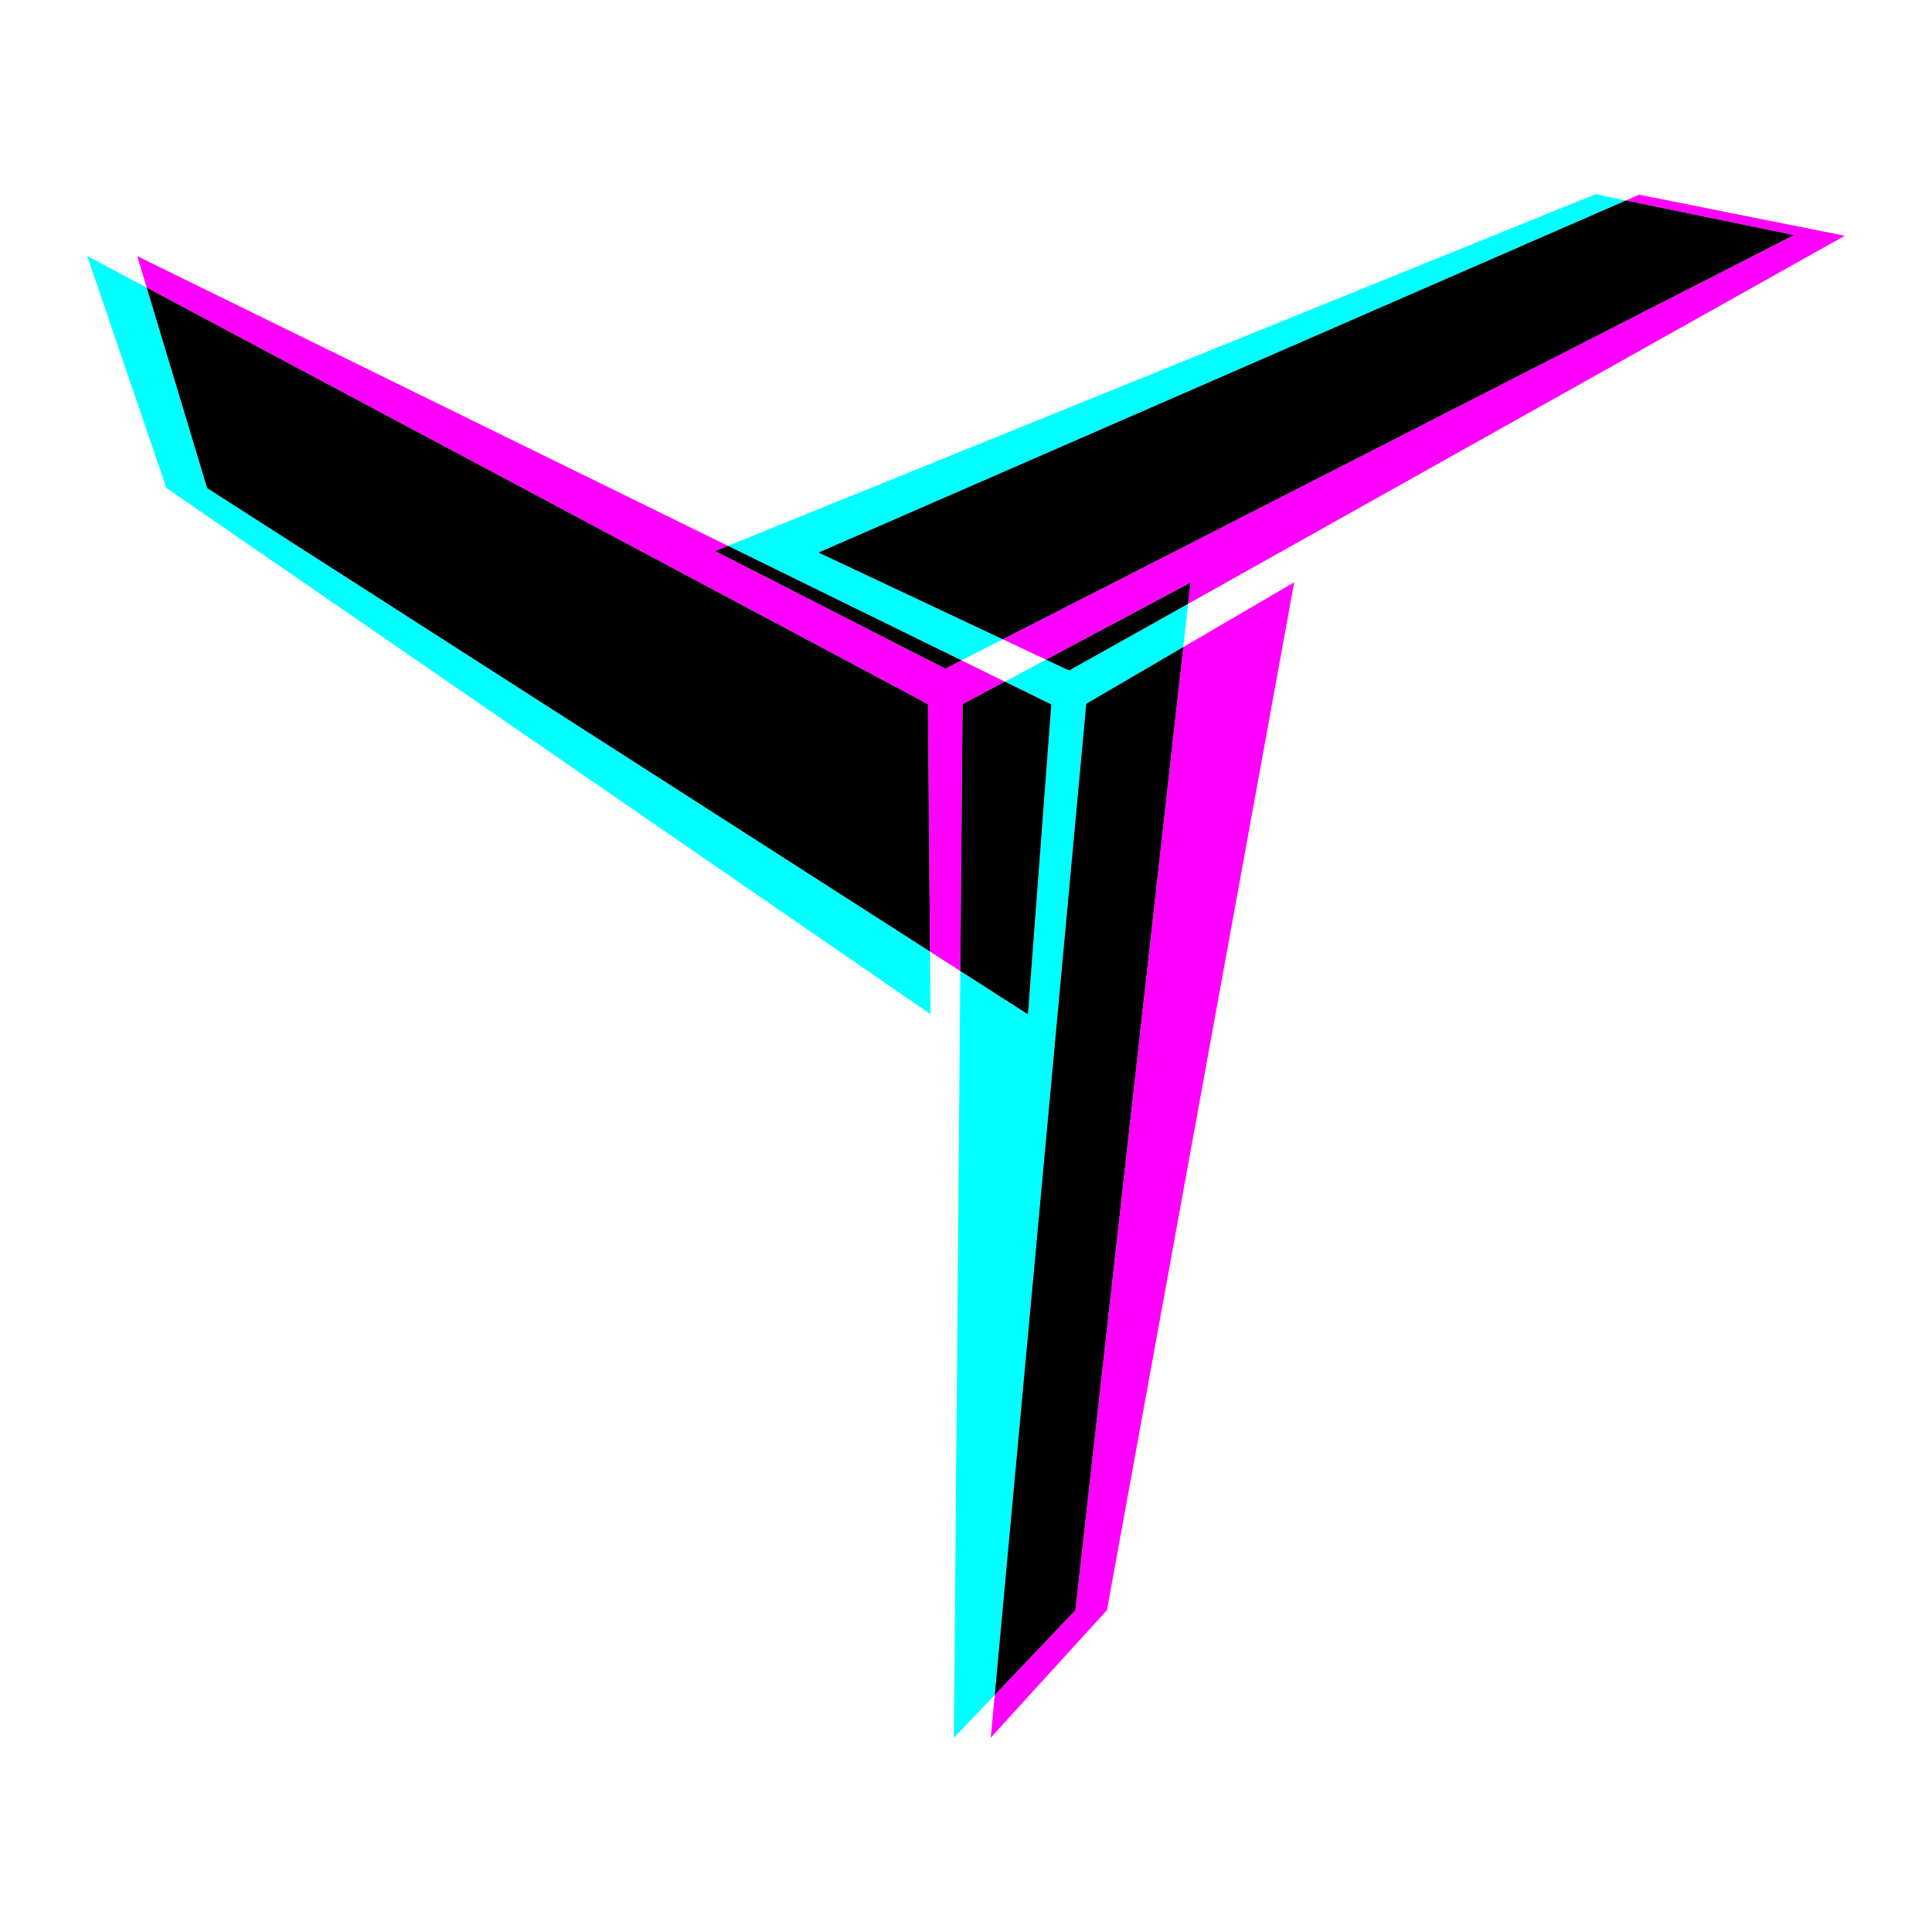 <svg id="Layer_1" data-name="Layer 1" xmlns="http://www.w3.org/2000/svg" viewBox="0 0 300 300"><defs><style>.cls-1{fill:none;}.cls-2{fill:aqua;}.cls-3{fill:#f0f;}</style></defs><polygon class="cls-1" points="149.3 102.54 156.03 105.84 162.42 102.43 155.71 99.27 149.3 102.54"/><polygon class="cls-2" points="22.78 44.66 13.54 39.74 25.83 75.77 144.49 157.48 144.41 147.76 32.16 75.79 22.78 44.66"/><polygon class="cls-2" points="155.71 99.27 127.09 85.8 252.47 31.13 247.75 30.15 113.04 84.76 149.3 102.54 155.71 99.27"/><polygon class="cls-2" points="183.74 100.48 184.49 93.76 166.01 104.12 162.42 102.43 156.03 105.84 163.25 109.39 159.62 157.51 149.12 150.78 148.12 269.85 154.46 263.2 168.67 109.28 183.74 100.48"/><polygon class="cls-3" points="156.03 105.84 149.3 102.54 146.79 103.83 111.05 85.57 113.04 84.76 21.31 39.77 22.78 44.66 144.09 109.34 144.41 147.76 149.12 150.78 149.47 109.34 156.03 105.84"/><polygon points="22.78 44.66 32.16 75.79 144.41 147.76 144.09 109.34 22.78 44.66"/><polygon points="146.79 103.83 149.3 102.54 113.04 84.76 111.05 85.57 146.79 103.83"/><polygon points="163.25 109.39 156.03 105.84 149.47 109.34 149.12 150.78 159.62 157.51 163.25 109.39"/><polygon class="cls-3" points="155.71 99.27 162.42 102.43 184.86 90.47 184.49 93.76 286.46 36.61 254.52 30.23 252.47 31.13 278.56 36.51 155.71 99.27"/><polygon points="155.71 99.27 278.56 36.51 252.47 31.13 127.09 85.8 155.71 99.27"/><polygon points="162.42 102.43 166.01 104.12 184.49 93.76 184.86 90.47 162.42 102.43"/><polygon class="cls-3" points="166.99 250.04 154.46 263.2 153.84 269.83 171.89 250.02 200.96 90.42 183.74 100.48 166.99 250.04"/><polygon points="183.74 100.48 168.67 109.28 154.46 263.2 166.99 250.04 183.74 100.48"/></svg>